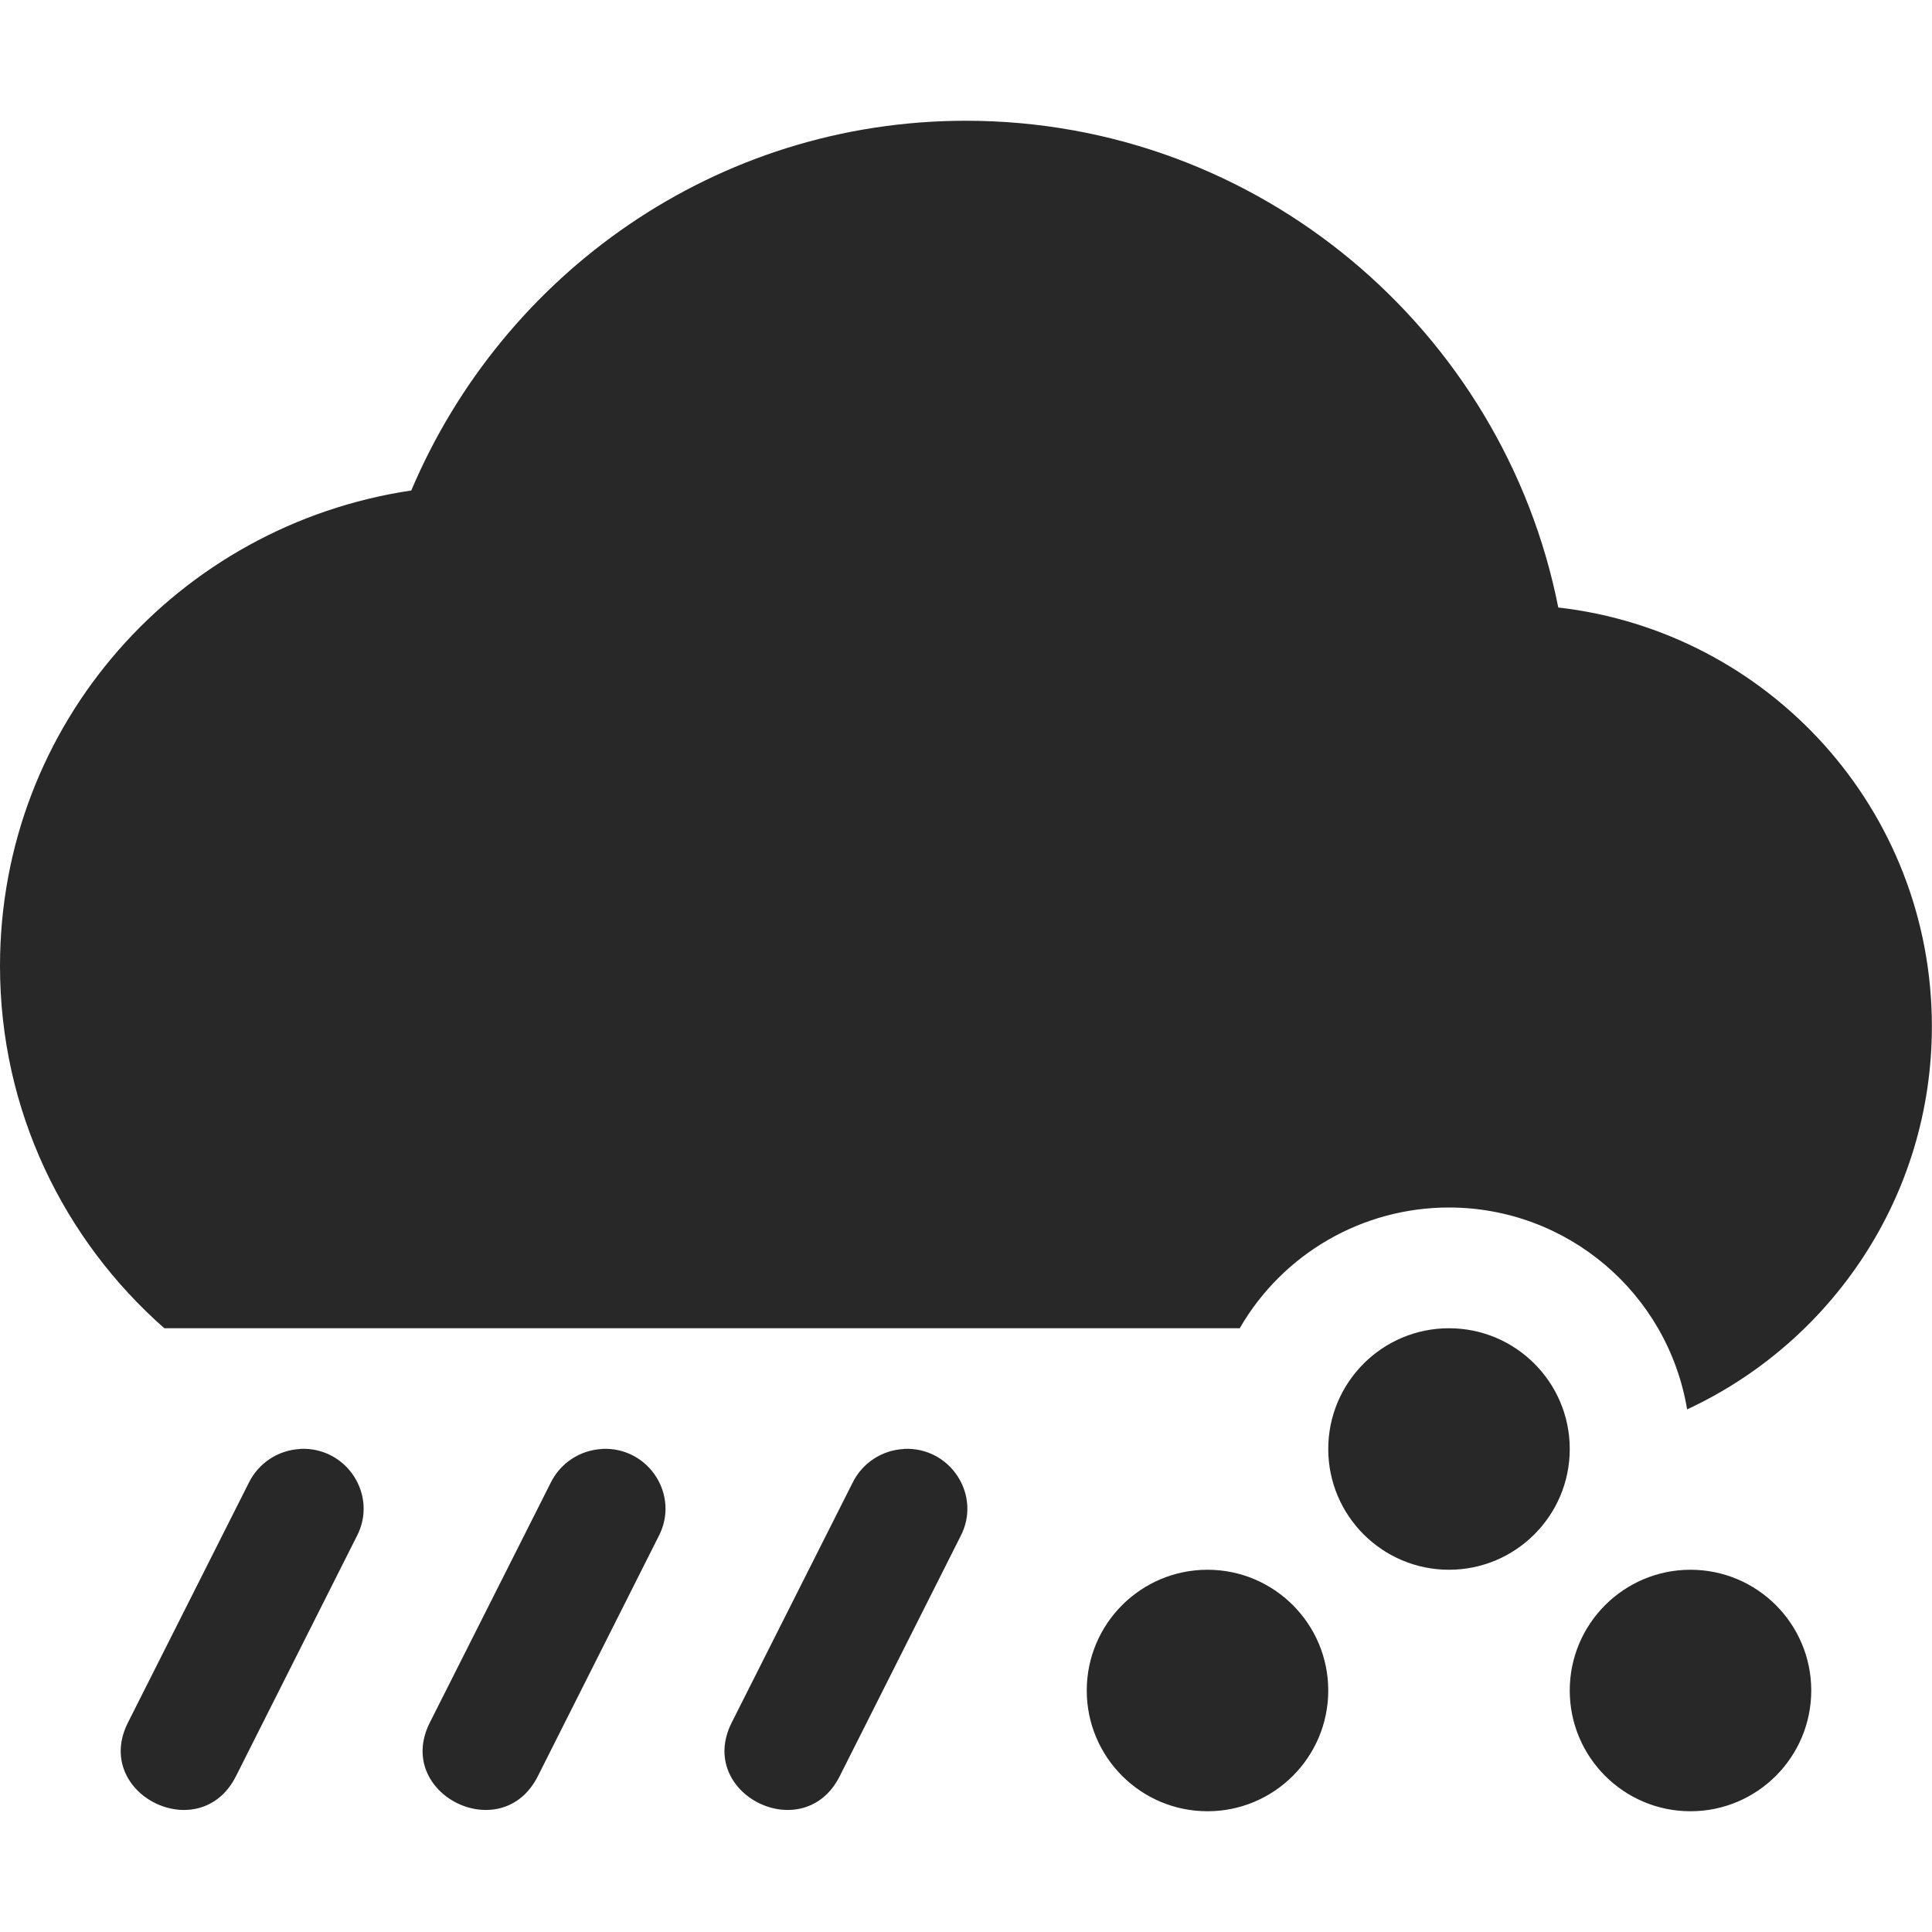 <svg width="16" height="16" version="1.1" xmlns="http://www.w3.org/2000/svg">
  <defs>
    <style id="current-color-scheme" type="text/css">.ColorScheme-Text { color:#282828; } .ColorScheme-Highlight { color:#458588; } .ColorScheme-NeutralText { color:#fe8019; } .ColorScheme-PositiveText { color:#689d6a; } .ColorScheme-NegativeText { color:#fb4934; }</style>
  </defs>
  <path class="ColorScheme-Text" d="m8 1c-2.071 0-3.835 1.269-4.594 3.062-1.928 0.287-3.406 1.93-3.406 3.938 0 1.197 0.528 2.267 1.361 3h8.906c0.357-0.619 1.018-1 1.732-1 0.978 1.19e-4 1.812 0.707 1.973 1.672 1.196-0.556 2.027-1.766 2.027-3.172 0-1.796-1.351-3.269-3.094-3.469-0.454-2.293-2.479-4.031-4.906-4.031zm4 10c-0.552 0-1 0.448-1 1s0.448 1 1 1 1-0.448 1-1-0.448-1-1-1zm-9.514 1c-0.183 9e-3 -0.346 0.117-0.426 0.281l-1 1.984c-0.299 0.592 0.596 1.037 0.894 0.445l1-1.986c0.179-0.34-0.082-0.744-0.469-0.725zm2.5 0c-0.183 9e-3 -0.346 0.117-0.426 0.281l-1 1.984c-0.299 0.592 0.596 1.037 0.894 0.445l1-1.986c0.179-0.34-0.082-0.744-0.469-0.725zm2.5 0c-0.183 9e-3 -0.346 0.117-0.426 0.281l-1 1.984c-0.299 0.592 0.596 1.037 0.894 0.445l1-1.986c0.179-0.34-0.083-0.744-0.469-0.725zm2.514 1c-0.552 0-1 0.448-1 1s0.448 1 1 1 1-0.448 1-1-0.448-1-1-1zm4 0c-0.552 0-1 0.448-1 1s0.448 1 1 1 1-0.448 1-1-0.448-1-1-1z" fill="currentColor"/>
</svg>
